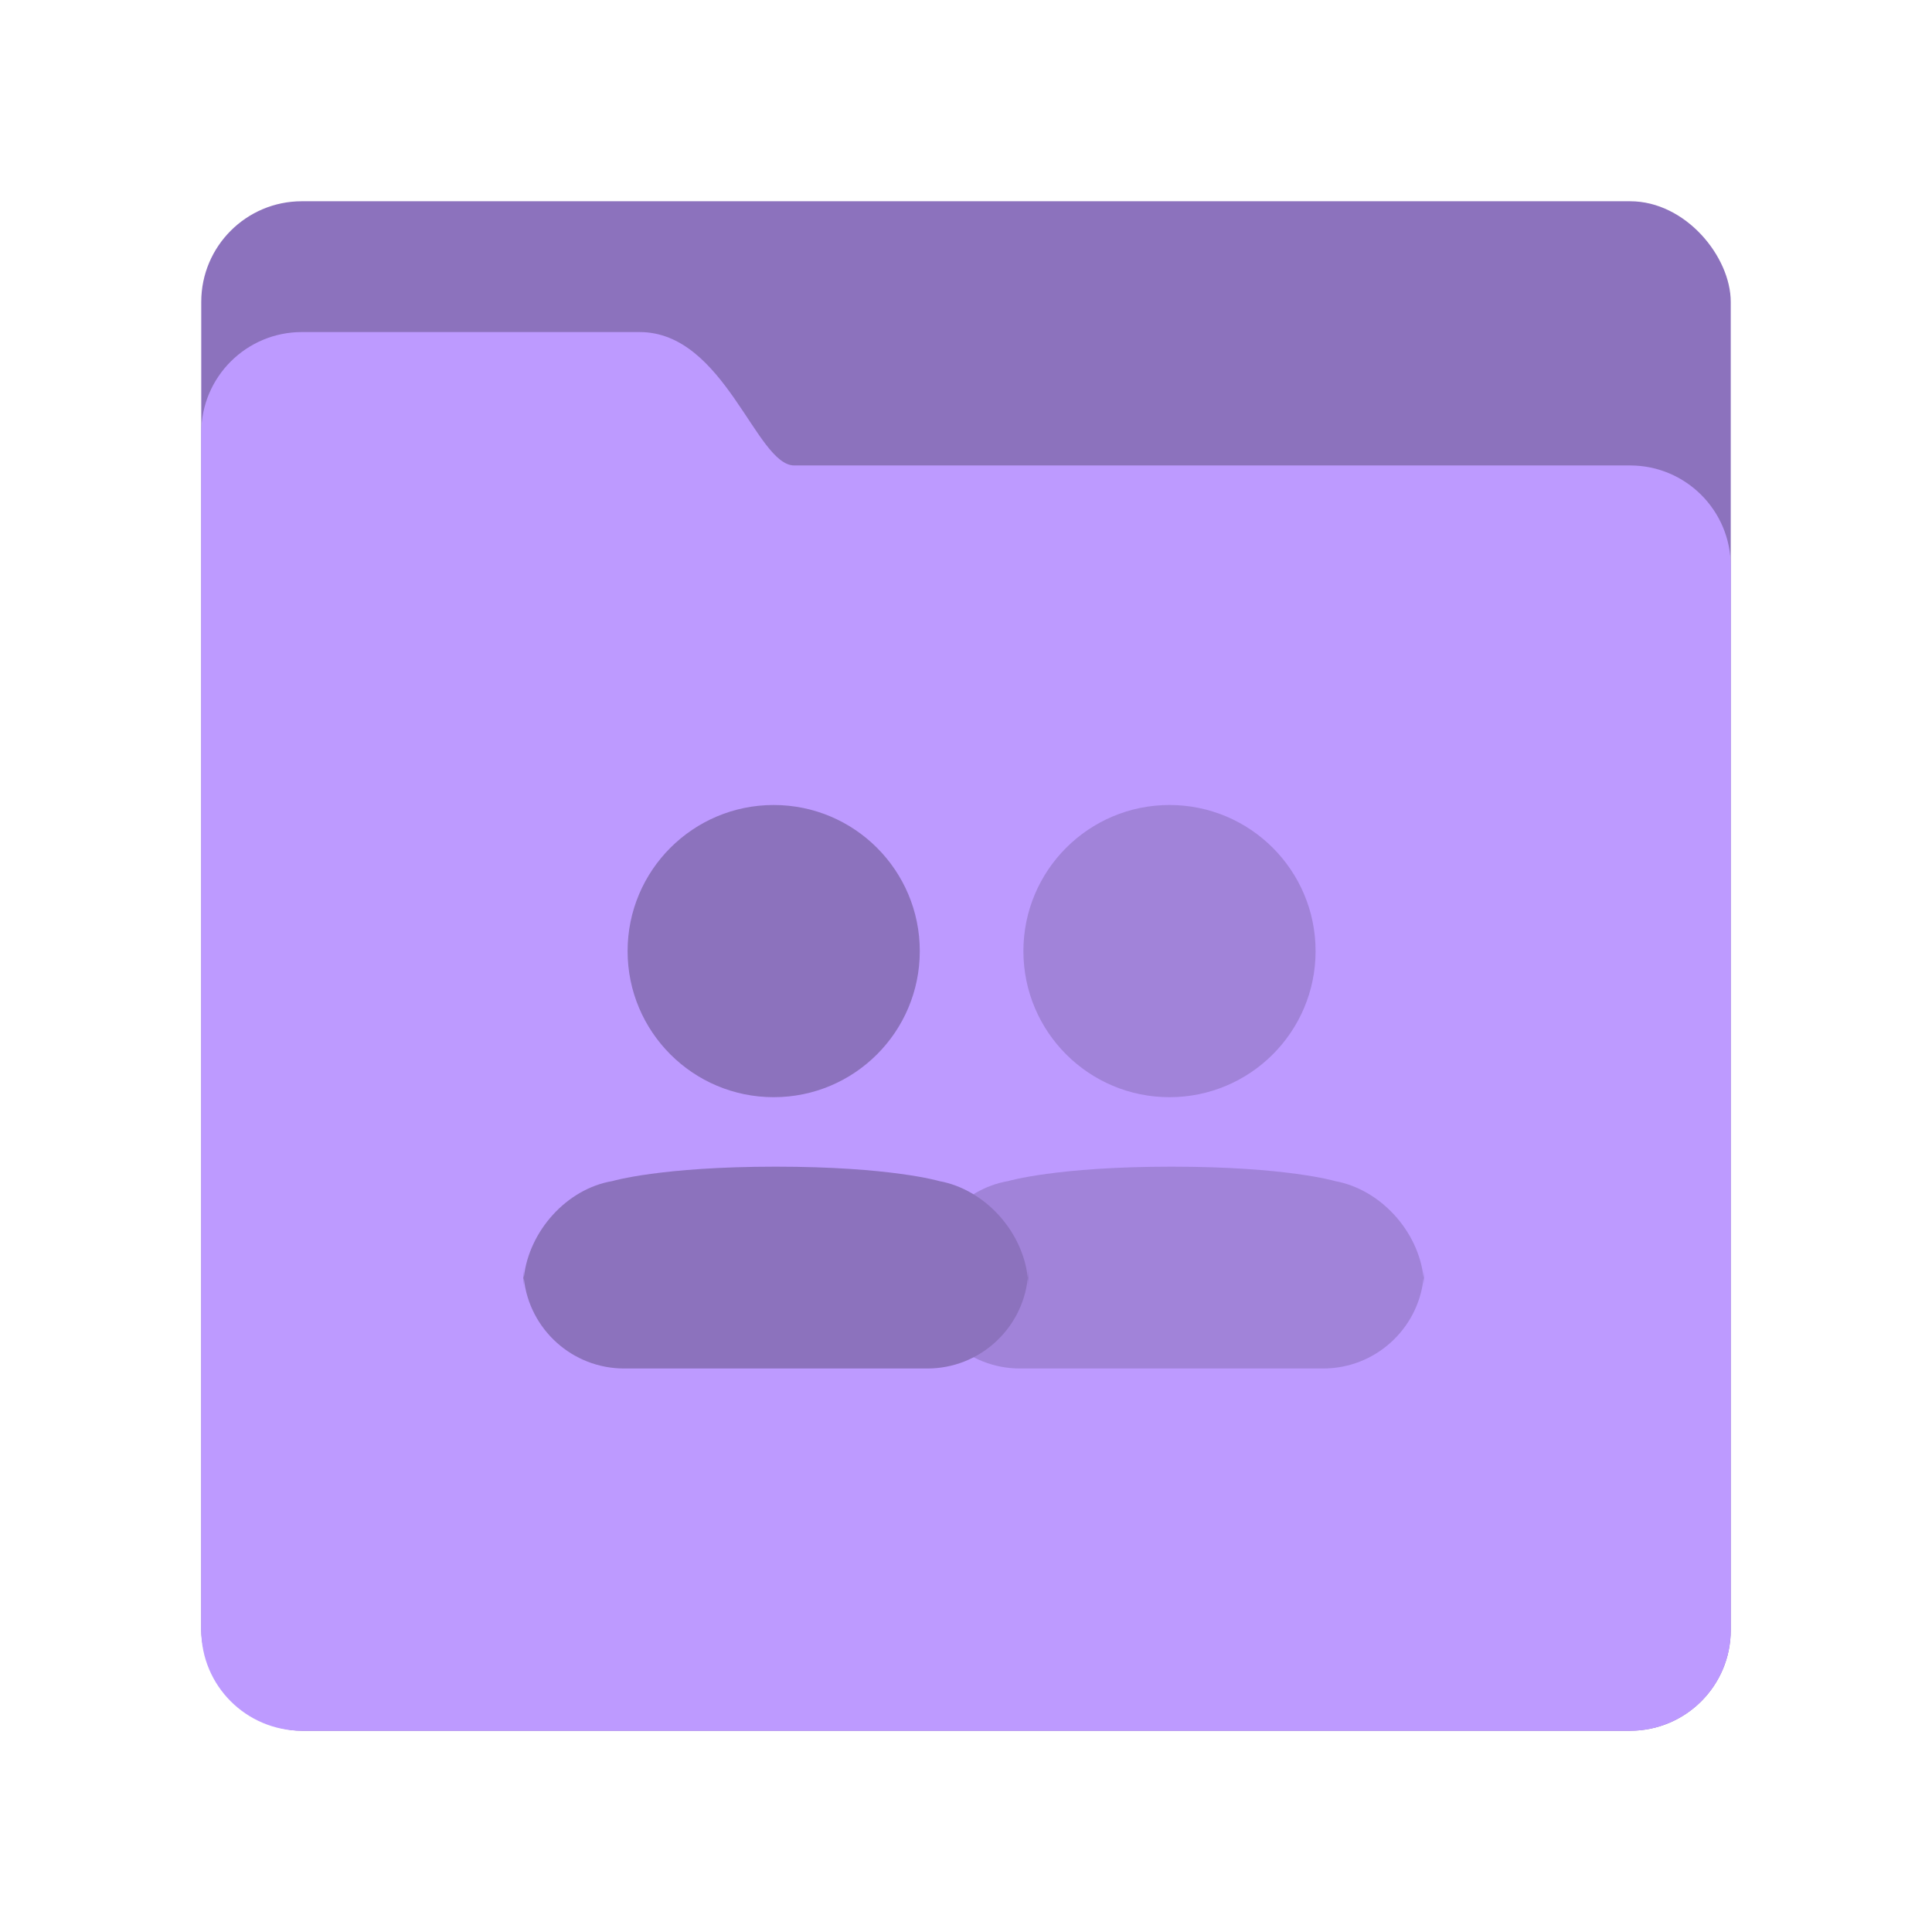<svg xmlns="http://www.w3.org/2000/svg" width="192" height="192" viewBox="0 0 192 192">
  <g fill="none" fill-rule="evenodd">
    <rect width="152" height="152" x="20" y="20" fill="#8C72BD" rx="10"/>
    <path fill="#BD9AFF" d="M20,42.997 C20,37.476 24.478,33 29.998,33 L63.567,33 C72.025,33 75.141,46.256 78.933,46.256 L161.997,46.256 C167.522,46.256 172,50.732 172,56.255 L172,162.002 C172,167.524 167.523,172 161.997,172 L30.003,172 C24.478,172 20,167.533 20,162.003 L20,42.997 Z"/>
    <g transform="translate(52 80)">
      <path fill="#000" fill-opacity=".15" d="M64.43,35.942 C75.865,35.942 80.677,37.376 80.677,37.376 C85.209,38.204 88.945,42.352 89.464,46.915 L89.472,47.002 L89.465,47.082 C88.911,52.098 84.652,56 79.489,56 L49.37,56 C44.203,56 39.947,52.098 39.394,47.082 L39.385,47 L39.395,46.914 C39.914,42.343 43.647,38.143 48.182,37.376 C48.182,37.376 52.994,35.942 64.43,35.942 Z M89.526,45.972 L89.526,47.994 C89.526,47.723 89.514,47.453 89.491,47.183 L89.472,47.002 L89.491,46.808 C89.507,46.624 89.517,46.439 89.522,46.252 L89.526,45.972 Z M39.333,45.972 C39.333,46.253 39.345,46.532 39.368,46.808 L39.385,47 L39.368,47.183 C39.353,47.363 39.342,47.543 39.337,47.723 L39.333,47.994 Z M64.222,0 C72.241,0 78.741,6.5 78.741,14.519 C78.741,22.537 72.241,29.037 64.222,29.037 C56.204,29.037 49.704,22.537 49.704,14.519 C49.704,6.5 56.204,0 64.222,0 Z"/>
      <path fill="#8C72BD" d="M25.096,35.942 C36.532,35.942 41.344,37.376 41.344,37.376 C45.876,38.204 49.611,42.352 50.131,46.915 L50.139,47.002 L50.132,47.082 C49.578,52.098 45.319,56 40.156,56 L10.037,56 C4.869,56 0.614,52.098 0.061,47.082 L0.052,47 L0.062,46.914 C0.581,42.343 4.314,38.143 8.849,37.376 C8.849,37.376 13.661,35.942 25.096,35.942 Z M50.193,45.972 L50.193,47.994 C50.193,47.723 50.181,47.453 50.158,47.183 L50.139,47.002 L50.158,46.808 C50.173,46.624 50.184,46.439 50.189,46.252 L50.193,45.972 Z M0,45.972 C0,46.253 0.012,46.532 0.034,46.808 L0.052,47 L0.035,47.183 C0.019,47.363 0.009,47.543 0.004,47.723 L0,47.994 Z M24.889,0 C32.907,0 39.407,6.5 39.407,14.519 C39.407,22.537 32.907,29.037 24.889,29.037 C16.871,29.037 10.37,22.537 10.37,14.519 C10.37,6.5 16.871,0 24.889,0 Z"/>
    </g>
  </g>
</svg>
